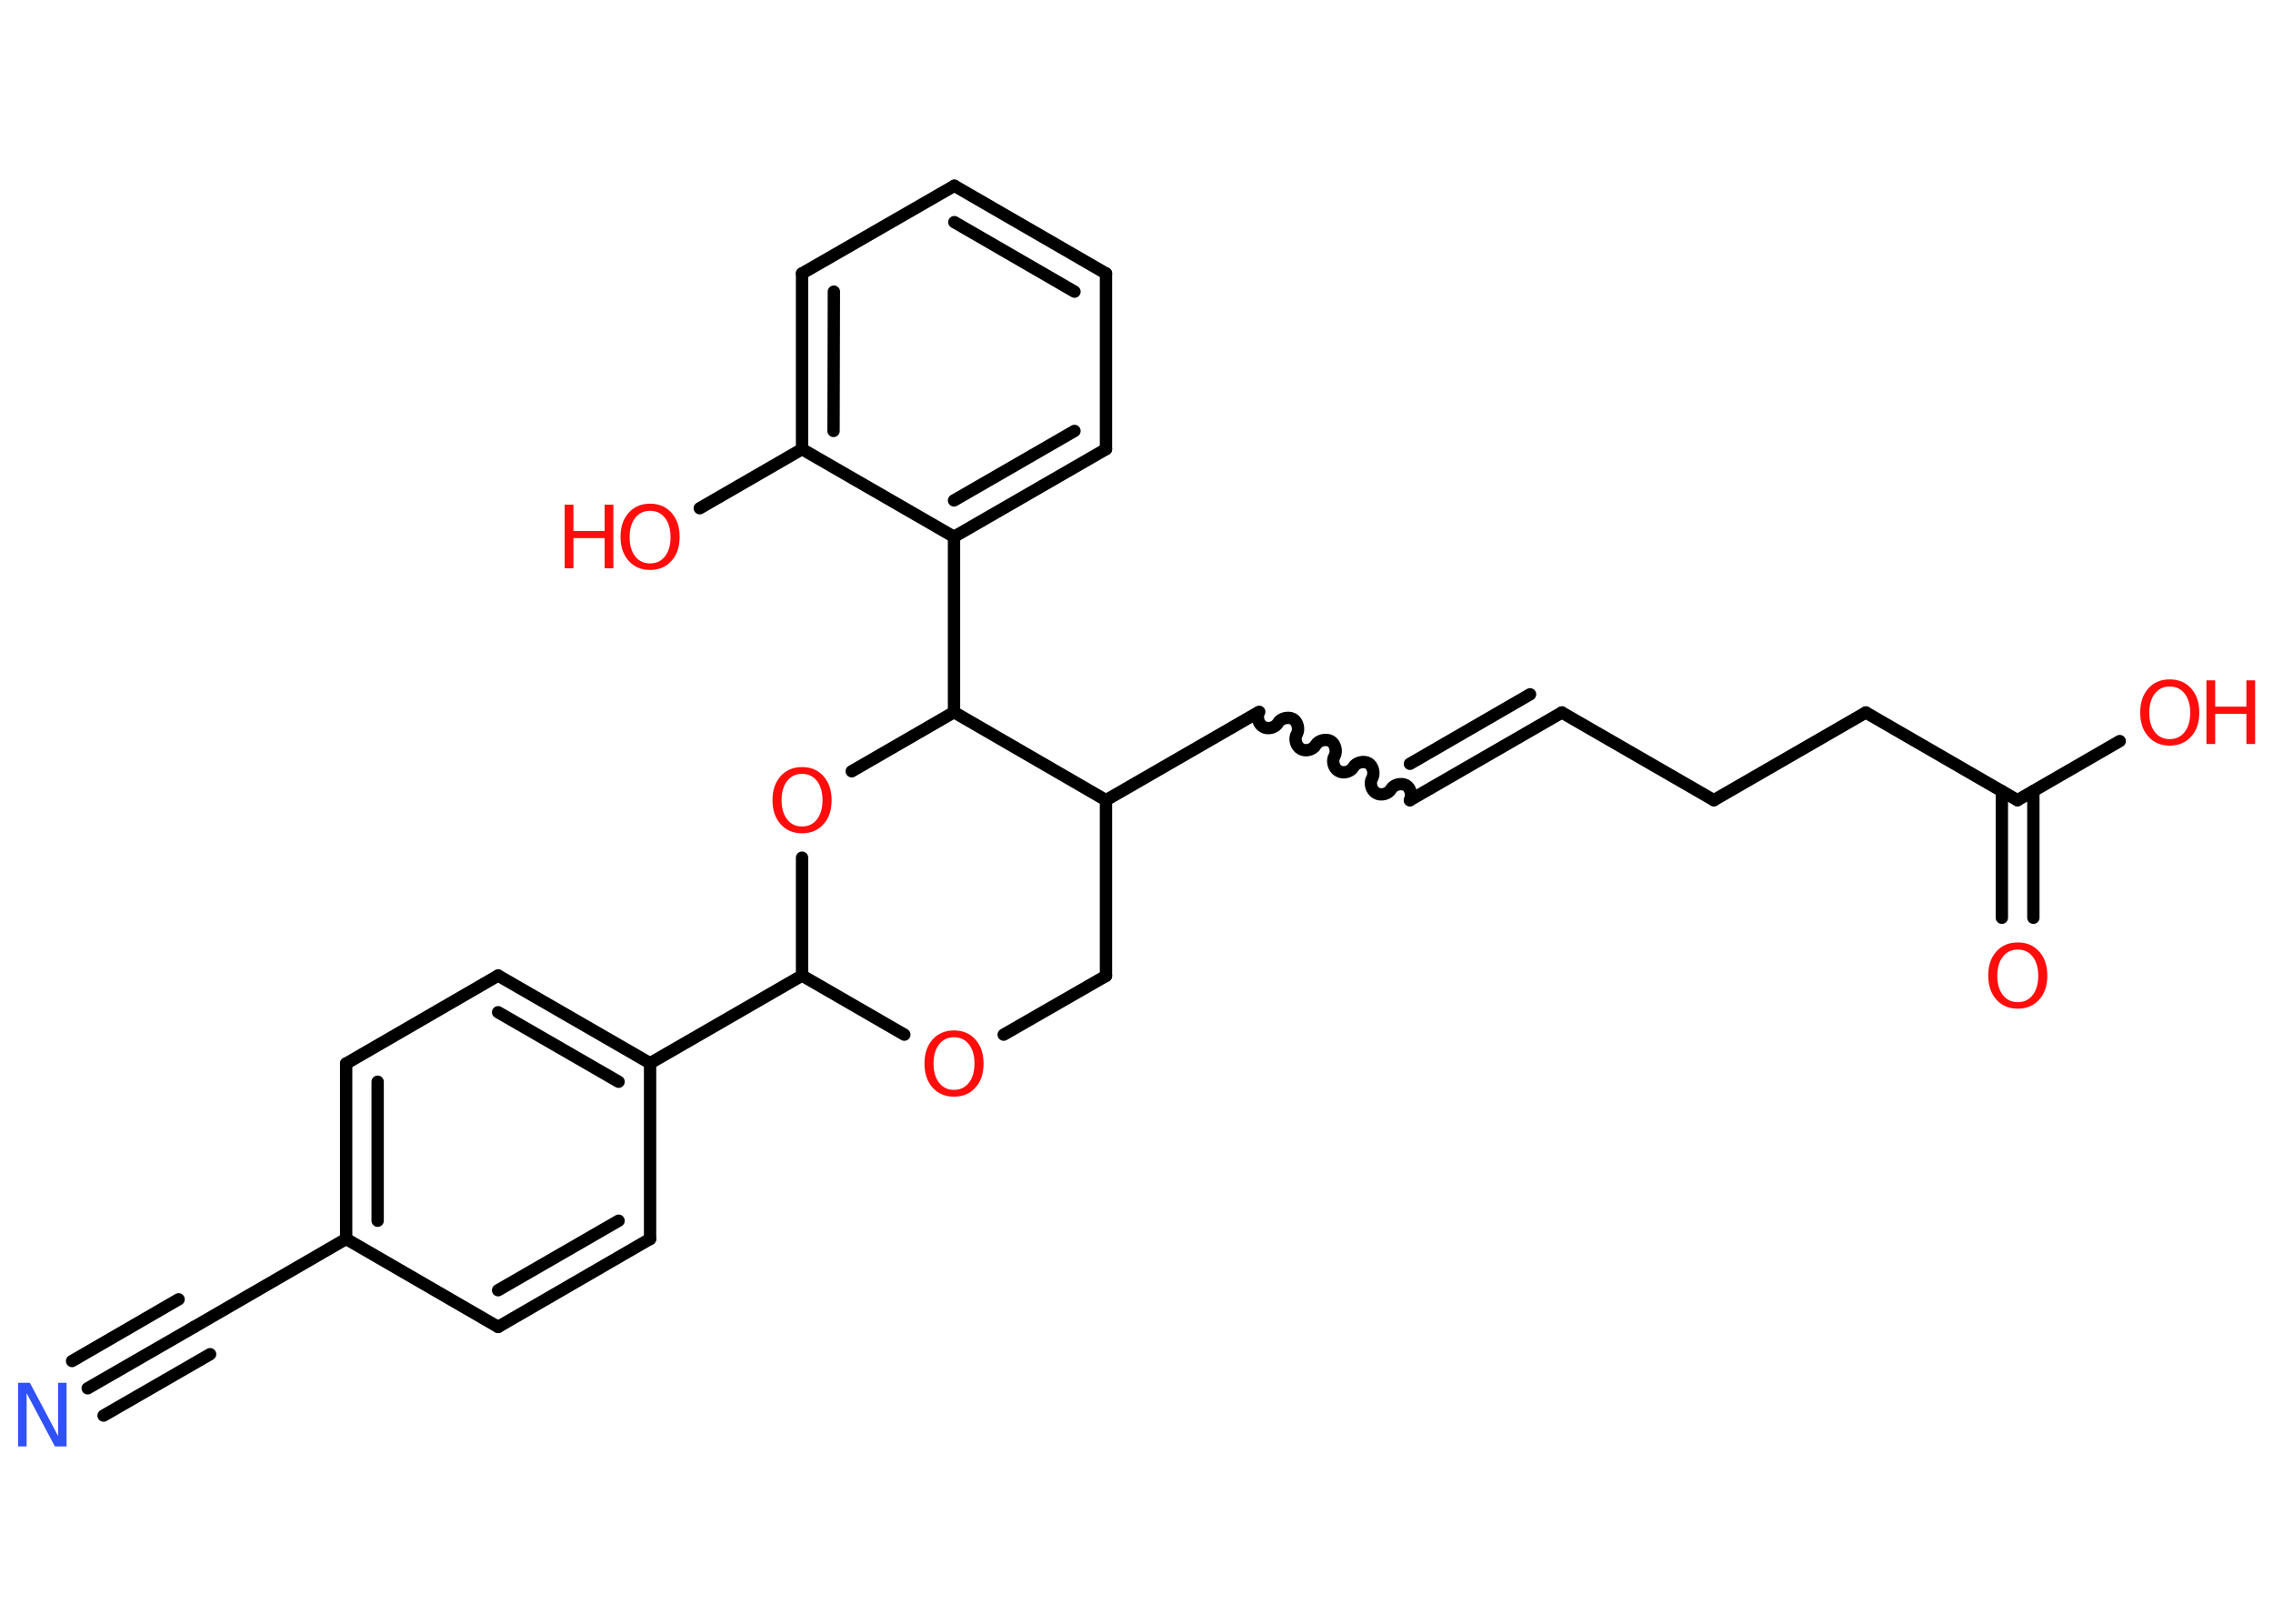 <?xml version='1.0' encoding='UTF-8'?>
<!DOCTYPE svg PUBLIC "-//W3C//DTD SVG 1.1//EN" "http://www.w3.org/Graphics/SVG/1.1/DTD/svg11.dtd">
<svg version='1.2' xmlns='http://www.w3.org/2000/svg' xmlns:xlink='http://www.w3.org/1999/xlink' width='70.0mm' height='50.0mm' viewBox='0 0 70.0 50.0'>
  <desc>Generated by the Chemistry Development Kit (http://github.com/cdk)</desc>
  <g stroke-linecap='round' stroke-linejoin='round' stroke='#000000' stroke-width='.38' fill='#FF0D0D'>
    <rect x='.0' y='.0' width='70.0' height='50.0' fill='#FFFFFF' stroke='none'/>
    <g id='mol1' class='mol'>
      <g id='mol1bnd1' class='bond'>
        <line x1='2.7' y1='42.75' x2='5.98' y2='40.86'/>
        <line x1='2.22' y1='41.91' x2='5.5' y2='40.01'/>
        <line x1='3.19' y1='43.59' x2='6.47' y2='41.7'/>
      </g>
      <line id='mol1bnd2' class='bond' x1='5.98' y1='40.86' x2='10.66' y2='38.15'/>
      <g id='mol1bnd3' class='bond'>
        <line x1='10.66' y1='32.75' x2='10.66' y2='38.15'/>
        <line x1='11.63' y1='33.31' x2='11.63' y2='37.59'/>
      </g>
      <line id='mol1bnd4' class='bond' x1='10.66' y1='32.75' x2='15.34' y2='30.04'/>
      <g id='mol1bnd5' class='bond'>
        <line x1='20.02' y1='32.74' x2='15.34' y2='30.04'/>
        <line x1='19.05' y1='33.31' x2='15.34' y2='31.17'/>
      </g>
      <line id='mol1bnd6' class='bond' x1='20.02' y1='32.74' x2='24.7' y2='30.04'/>
      <line id='mol1bnd7' class='bond' x1='24.7' y1='30.04' x2='27.85' y2='31.86'/>
      <line id='mol1bnd8' class='bond' x1='30.91' y1='31.86' x2='34.06' y2='30.05'/>
      <line id='mol1bnd9' class='bond' x1='34.06' y1='30.05' x2='34.06' y2='24.64'/>
      <line id='mol1bnd10' class='bond' x1='34.06' y1='24.64' x2='38.74' y2='21.94'/>
      <path id='mol1bnd11' class='bond' d='M43.42 24.64c.08 -.15 .02 -.38 -.12 -.46c-.15 -.08 -.38 -.02 -.46 .12c-.08 .15 -.32 .21 -.46 .12c-.15 -.08 -.21 -.32 -.12 -.46c.08 -.15 .02 -.38 -.12 -.46c-.15 -.08 -.38 -.02 -.46 .12c-.08 .15 -.32 .21 -.46 .12c-.15 -.08 -.21 -.32 -.12 -.46c.08 -.15 .02 -.38 -.12 -.46c-.15 -.08 -.38 -.02 -.46 .12c-.08 .15 -.32 .21 -.46 .12c-.15 -.08 -.21 -.32 -.12 -.46c.08 -.15 .02 -.38 -.12 -.46c-.15 -.08 -.38 -.02 -.46 .12c-.08 .15 -.32 .21 -.46 .12c-.15 -.08 -.21 -.32 -.12 -.46' fill='none' stroke='#000000' stroke-width='.38'/>
      <g id='mol1bnd12' class='bond'>
        <line x1='43.42' y1='24.64' x2='48.1' y2='21.94'/>
        <line x1='43.42' y1='23.52' x2='47.12' y2='21.38'/>
      </g>
      <line id='mol1bnd13' class='bond' x1='48.1' y1='21.94' x2='52.78' y2='24.64'/>
      <line id='mol1bnd14' class='bond' x1='52.78' y1='24.64' x2='57.46' y2='21.94'/>
      <line id='mol1bnd15' class='bond' x1='57.46' y1='21.94' x2='62.13' y2='24.64'/>
      <g id='mol1bnd16' class='bond'>
        <line x1='62.62' y1='24.36' x2='62.62' y2='28.26'/>
        <line x1='61.65' y1='24.36' x2='61.65' y2='28.26'/>
      </g>
      <line id='mol1bnd17' class='bond' x1='62.13' y1='24.64' x2='65.28' y2='22.82'/>
      <line id='mol1bnd18' class='bond' x1='34.06' y1='24.64' x2='29.38' y2='21.93'/>
      <line id='mol1bnd19' class='bond' x1='29.38' y1='21.93' x2='29.38' y2='16.53'/>
      <g id='mol1bnd20' class='bond'>
        <line x1='29.38' y1='16.53' x2='34.06' y2='13.83'/>
        <line x1='29.38' y1='15.41' x2='33.09' y2='13.27'/>
      </g>
      <line id='mol1bnd21' class='bond' x1='34.06' y1='13.83' x2='34.06' y2='8.42'/>
      <g id='mol1bnd22' class='bond'>
        <line x1='34.06' y1='8.42' x2='29.39' y2='5.72'/>
        <line x1='33.09' y1='8.98' x2='29.39' y2='6.84'/>
      </g>
      <line id='mol1bnd23' class='bond' x1='29.39' y1='5.72' x2='24.7' y2='8.42'/>
      <g id='mol1bnd24' class='bond'>
        <line x1='24.7' y1='8.42' x2='24.7' y2='13.83'/>
        <line x1='25.68' y1='8.98' x2='25.67' y2='13.27'/>
      </g>
      <line id='mol1bnd25' class='bond' x1='29.38' y1='16.53' x2='24.7' y2='13.83'/>
      <line id='mol1bnd26' class='bond' x1='24.7' y1='13.83' x2='21.55' y2='15.65'/>
      <line id='mol1bnd27' class='bond' x1='29.38' y1='21.93' x2='26.23' y2='23.75'/>
      <line id='mol1bnd28' class='bond' x1='24.7' y1='30.04' x2='24.7' y2='26.41'/>
      <line id='mol1bnd29' class='bond' x1='20.02' y1='32.74' x2='20.02' y2='38.15'/>
      <g id='mol1bnd30' class='bond'>
        <line x1='15.34' y1='40.86' x2='20.02' y2='38.15'/>
        <line x1='15.34' y1='39.73' x2='19.05' y2='37.59'/>
      </g>
      <line id='mol1bnd31' class='bond' x1='10.66' y1='38.15' x2='15.34' y2='40.86'/>
      <path id='mol1atm1' class='atom' d='M.56 42.58h.36l.87 1.64v-1.64h.26v1.96h-.36l-.87 -1.64v1.64h-.26v-1.96z' stroke='none' fill='#3050F8'/>
      <path id='mol1atm8' class='atom' d='M29.38 31.94q-.29 .0 -.46 .22q-.17 .22 -.17 .59q.0 .37 .17 .59q.17 .22 .46 .22q.29 .0 .46 -.22q.17 -.22 .17 -.59q.0 -.37 -.17 -.59q-.17 -.22 -.46 -.22zM29.38 31.73q.41 .0 .66 .28q.25 .28 .25 .74q.0 .47 -.25 .74q-.25 .28 -.66 .28q-.41 .0 -.66 -.28q-.25 -.28 -.25 -.74q.0 -.46 .25 -.74q.25 -.28 .66 -.28z' stroke='none'/>
      <path id='mol1atm17' class='atom' d='M62.14 29.24q-.29 .0 -.46 .22q-.17 .22 -.17 .59q.0 .37 .17 .59q.17 .22 .46 .22q.29 .0 .46 -.22q.17 -.22 .17 -.59q.0 -.37 -.17 -.59q-.17 -.22 -.46 -.22zM62.14 29.02q.41 .0 .66 .28q.25 .28 .25 .74q.0 .47 -.25 .74q-.25 .28 -.66 .28q-.41 .0 -.66 -.28q-.25 -.28 -.25 -.74q.0 -.46 .25 -.74q.25 -.28 .66 -.28z' stroke='none'/>
      <g id='mol1atm18' class='atom'>
        <path d='M66.82 21.14q-.29 .0 -.46 .22q-.17 .22 -.17 .59q.0 .37 .17 .59q.17 .22 .46 .22q.29 .0 .46 -.22q.17 -.22 .17 -.59q.0 -.37 -.17 -.59q-.17 -.22 -.46 -.22zM66.82 20.92q.41 .0 .66 .28q.25 .28 .25 .74q.0 .47 -.25 .74q-.25 .28 -.66 .28q-.41 .0 -.66 -.28q-.25 -.28 -.25 -.74q.0 -.46 .25 -.74q.25 -.28 .66 -.28z' stroke='none'/>
        <path d='M67.95 20.95h.27v.81h.96v-.81h.27v1.96h-.27v-.93h-.96v.93h-.27v-1.96z' stroke='none'/>
      </g>
      <g id='mol1atm26' class='atom'>
        <path d='M20.02 15.73q-.29 .0 -.46 .22q-.17 .22 -.17 .59q.0 .37 .17 .59q.17 .22 .46 .22q.29 .0 .46 -.22q.17 -.22 .17 -.59q.0 -.37 -.17 -.59q-.17 -.22 -.46 -.22zM20.02 15.51q.41 .0 .66 .28q.25 .28 .25 .74q.0 .47 -.25 .74q-.25 .28 -.66 .28q-.41 .0 -.66 -.28q-.25 -.28 -.25 -.74q.0 -.46 .25 -.74q.25 -.28 .66 -.28z' stroke='none'/>
        <path d='M17.39 15.54h.27v.81h.96v-.81h.27v1.96h-.27v-.93h-.96v.93h-.27v-1.96z' stroke='none'/>
      </g>
      <path id='mol1atm27' class='atom' d='M24.7 23.83q-.29 .0 -.46 .22q-.17 .22 -.17 .59q.0 .37 .17 .59q.17 .22 .46 .22q.29 .0 .46 -.22q.17 -.22 .17 -.59q.0 -.37 -.17 -.59q-.17 -.22 -.46 -.22zM24.7 23.62q.41 .0 .66 .28q.25 .28 .25 .74q.0 .47 -.25 .74q-.25 .28 -.66 .28q-.41 .0 -.66 -.28q-.25 -.28 -.25 -.74q.0 -.46 .25 -.74q.25 -.28 .66 -.28z' stroke='none'/>
    </g>
  </g>
</svg>
